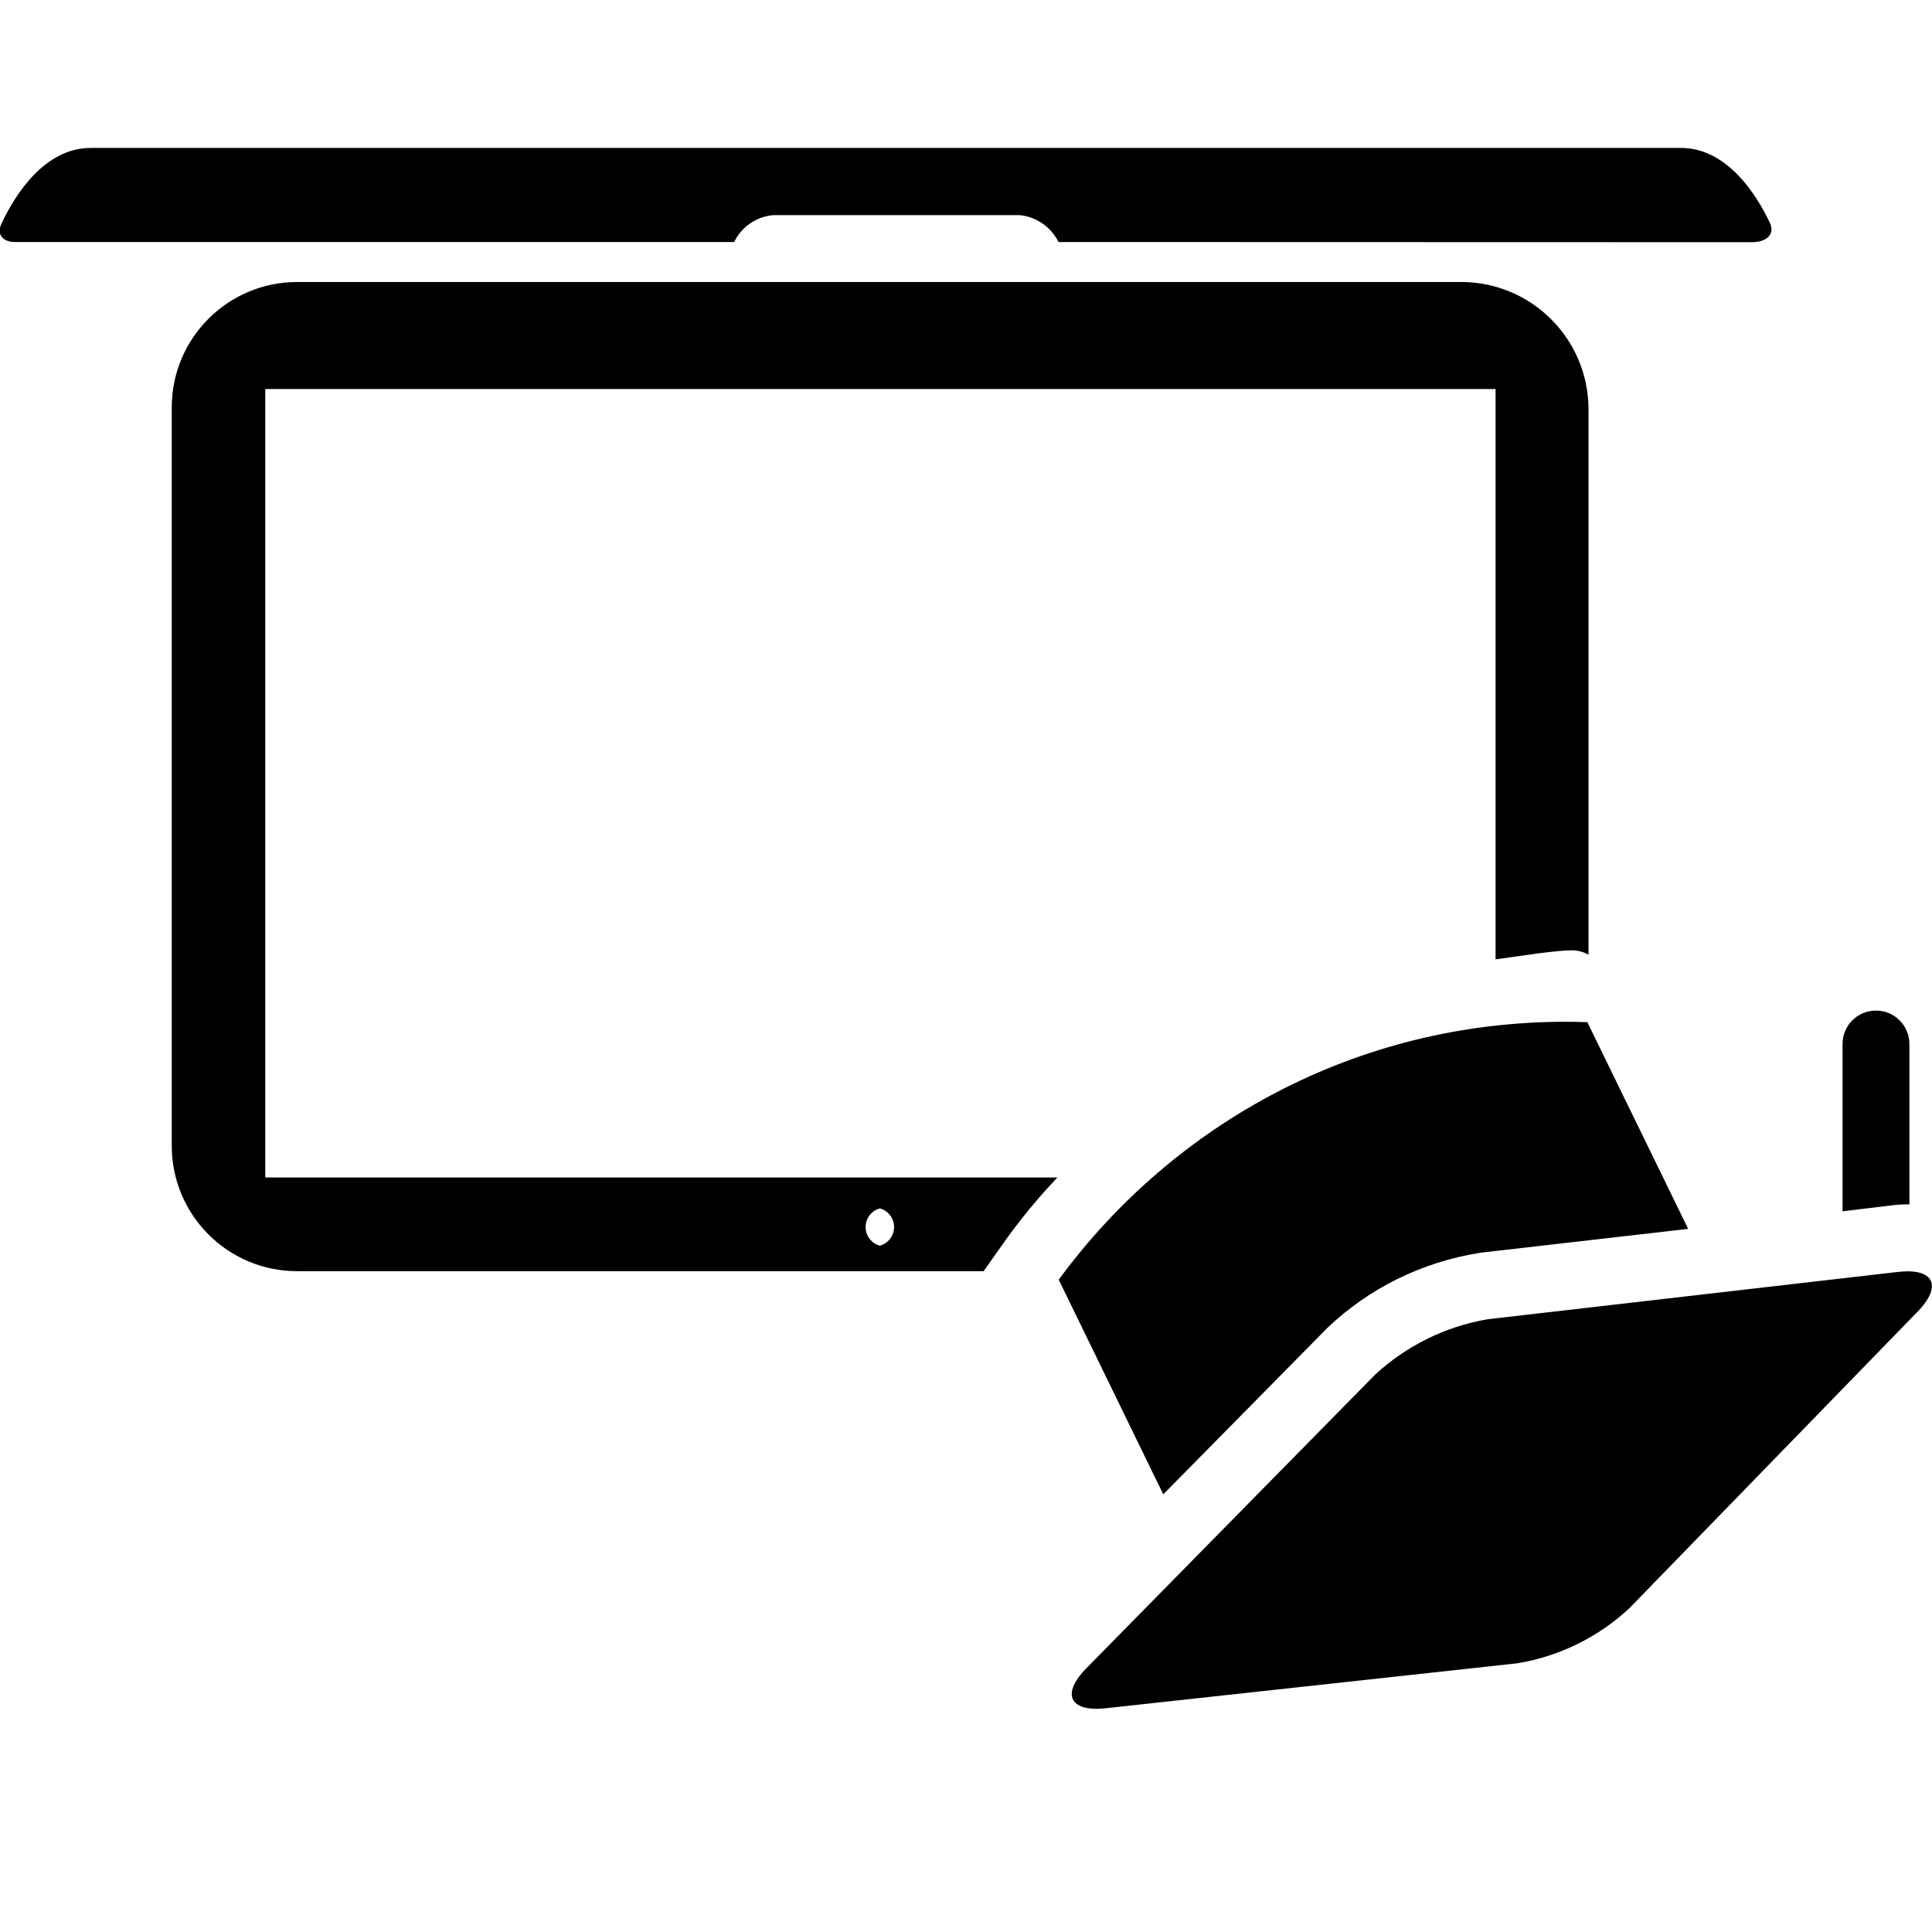 <!-- online-graduate icon -->
<svg xmlns="http://www.w3.org/2000/svg" viewBox="0 -64 1024 1024">
  <path d="M561.050 64.273c-3.918-7.802-11.467-13.275-20.367-14.224l-0.113-0.010h-130.97c-9.035 0.898-16.607 6.394-20.413 14.085l-0.067 0.149h-381.235c-6.042 0-10.24-3.789-6.861-10.24 7.066-14.95 22.63-39.629 47.104-39.629h842.752c24.576 0 40.141 24.781 47.206 39.731 2.867 6.246-2.048 10.24-9.523 10.24zM833.638 439.672v0c-9.318 0-27.238 2.97-40.96 4.813v-302.285h-652.083v417.894h419.84c-9.737 10.252-18.908 21.309-27.311 32.957l-0.644 0.938-11.162 15.77h-363.93c-36.66-0.057-66.357-29.789-66.357-66.458 0-0.18 0.001-0.36 0.002-0.54v0.028-390.349c-0.001-0.152-0.002-0.332-0.002-0.512 0-36.668 29.697-66.4 66.352-66.458h617.068c0.001 0 0.001 0 0.002 0 37.089 0 67.19 29.921 67.479 66.942v289.615c-2.39-1.366-5.229-2.223-8.256-2.354l-0.039-0.001zM466.33 596.241c4.388-1.221 7.555-5.182 7.555-9.882s-3.166-8.66-7.483-9.864l-0.072-0.017c-4.388 1.221-7.555 5.182-7.555 9.882s3.166 8.66 7.483 9.864l0.072 0.017zM784.998 599.928c-31.758 4.943-59.561 19.134-81.272 39.694l0.069-0.065-87.245 88.474-55.398-113.766c61.085-83.258 158.564-136.703 268.525-136.703 4.094 0 8.17 0.074 12.228 0.221l-0.587-0.017 53.453 109.568zM1005.773 610.168c19.354-2.253 24.064 7.373 10.24 21.402l-152.371 156.774c-16.049 14.988-36.514 25.438-59.238 29.196l-0.666 0.091-217.498 23.757c-19.354 2.15-24.064-7.475-10.24-21.402l152.986-155.546c16.185-14.876 36.684-25.297 59.413-29.188l0.696-0.098zM1011.302 574.328c-3.256 0.007-6.454 0.23-9.587 0.656l0.371-0.041-25.498 3.072v-88.678c0-9.784 7.931-17.715 17.715-17.715s17.715 7.931 17.715 17.715v0 85.094z"/>
</svg>

